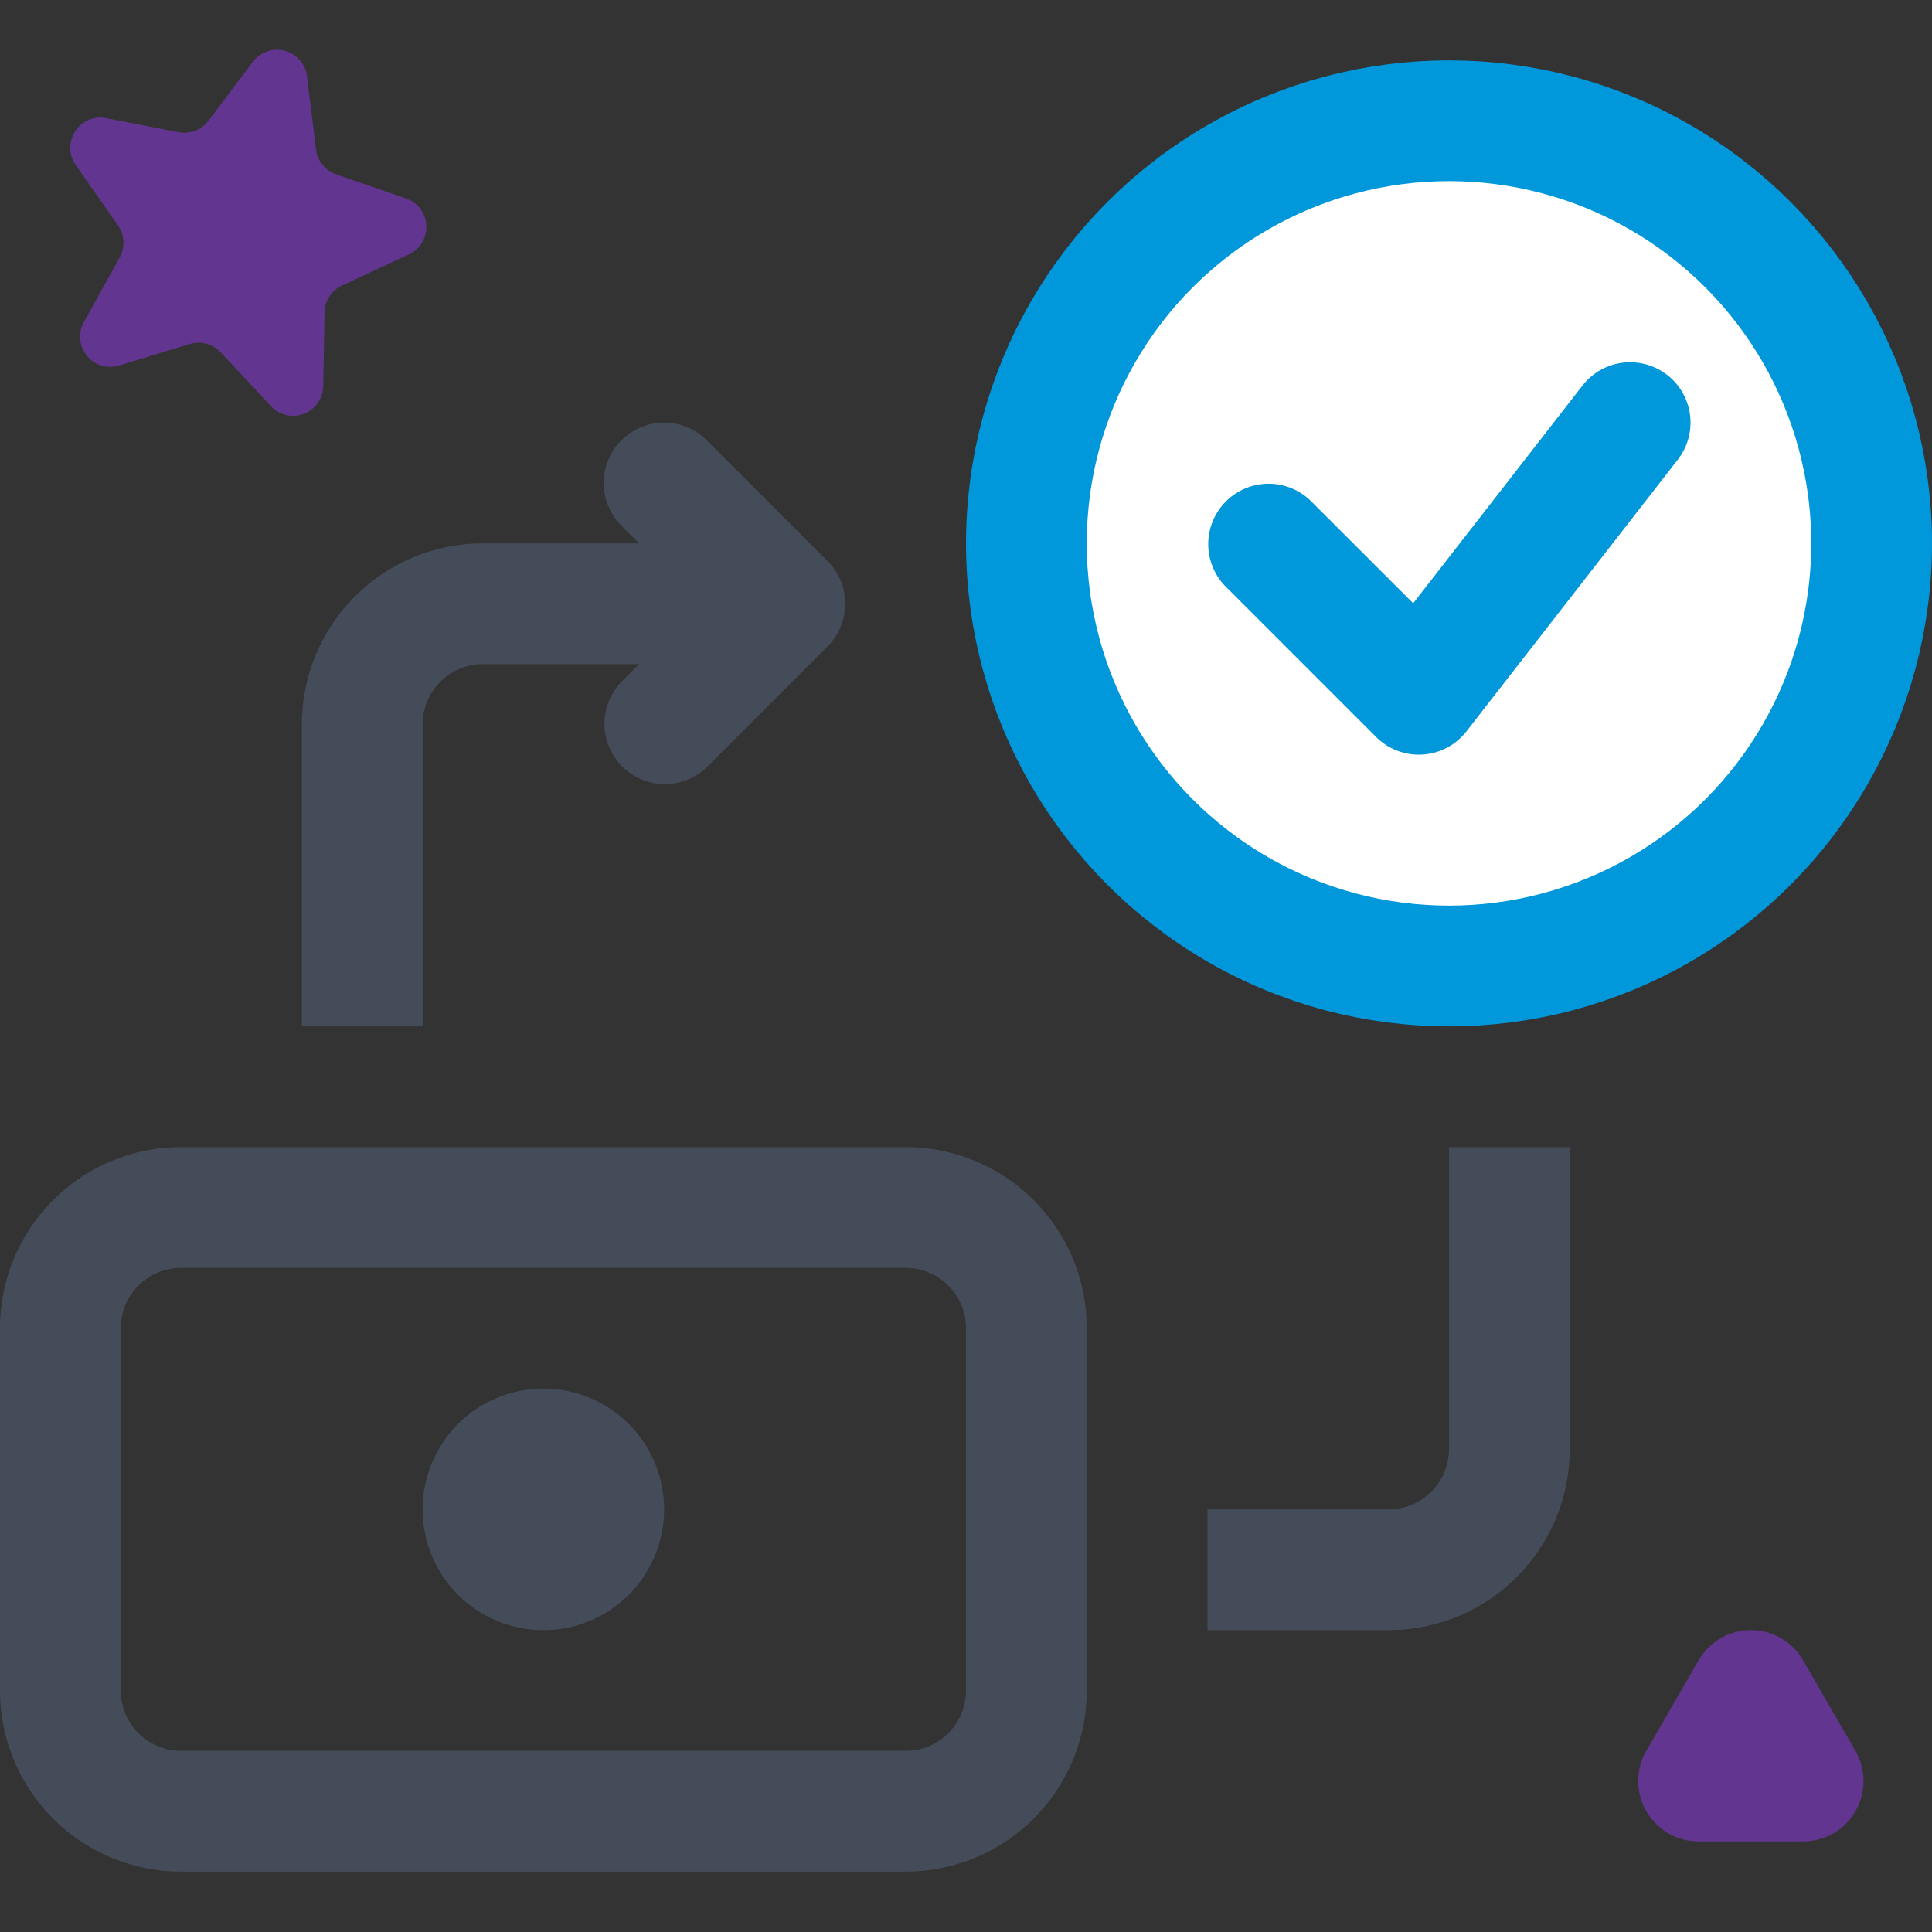 <svg id="trade-automatic" xmlns="http://www.w3.org/2000/svg" width="32" height="32" fill="none" viewBox="0 0 32 32"><rect x="0" y="0" width="32" height="32" fill="#333333" stroke="none"/><path fill-rule="evenodd" d="M10.293 7.293a1 1 0 011.414 0l2 2a1 1 0 010 1.414l-2 2a1 1 0 01-1.414-1.414L11.586 10l-1.293-1.293a1 1 0 010-1.414z" clip-rule="evenodd" fill="#454c59"/><path fill-rule="evenodd" d="M8 11a1 1 0 00-1 1v5H5v-5a3 3 0 013-3h5v2H8zM23 25a1 1 0 001-1v-5h2v5a3 3 0 01-3 3h-3v-2h3z" clip-rule="evenodd" fill="#454c59"/><circle cx="24" cy="9" r="7" stroke-width="2" fill="#ffffff" stroke="#0097db"/><path fill-rule="evenodd" d="M27.614 6.21a1 1 0 01.175 1.404l-3.5 4.5a1 1 0 01-1.496.093l-2.5-2.5a1 1 0 011.414-1.414l1.7 1.699 2.804-3.606a1 1 0 011.403-.175z" clip-rule="evenodd" fill="#0097db"/><path fill-rule="evenodd" d="M3 19a3 3 0 00-3 3v6a3 3 0 003 3h12a3 3 0 003-3v-6a3 3 0 00-3-3H3zm-1 3a1 1 0 011-1h12a1 1 0 011 1v6a1 1 0 01-1 1H3a1 1 0 01-1-1v-6zm7 5a2 2 0 100-4 2 2 0 000 4z" clip-rule="evenodd" fill="#454c59"/><path stroke="#623590" stroke-linecap="round" stroke-linejoin="round" stroke-width="2" d="M28.134 29.5L29 28l.866 1.5h-1.732z" fill="#0097db"/><path fill="#623590" d="M4.19 1.022a.5.5 0 01.895.24l.15 1.214a.5.5 0 00.333.412l1.157.399a.5.5 0 01.048.926l-1.108.517a.5.5 0 00-.289.444l-.022 1.223a.5.5 0 01-.865.332l-.835-.894a.5.5 0 00-.511-.137l-1.17.357a.5.5 0 01-.584-.72l.593-1.07a.5.5 0 00-.028-.53l-.7-1.002a.5.5 0 01.504-.777l1.2.233a.5.5 0 00.495-.19l.737-.977z"/></svg>